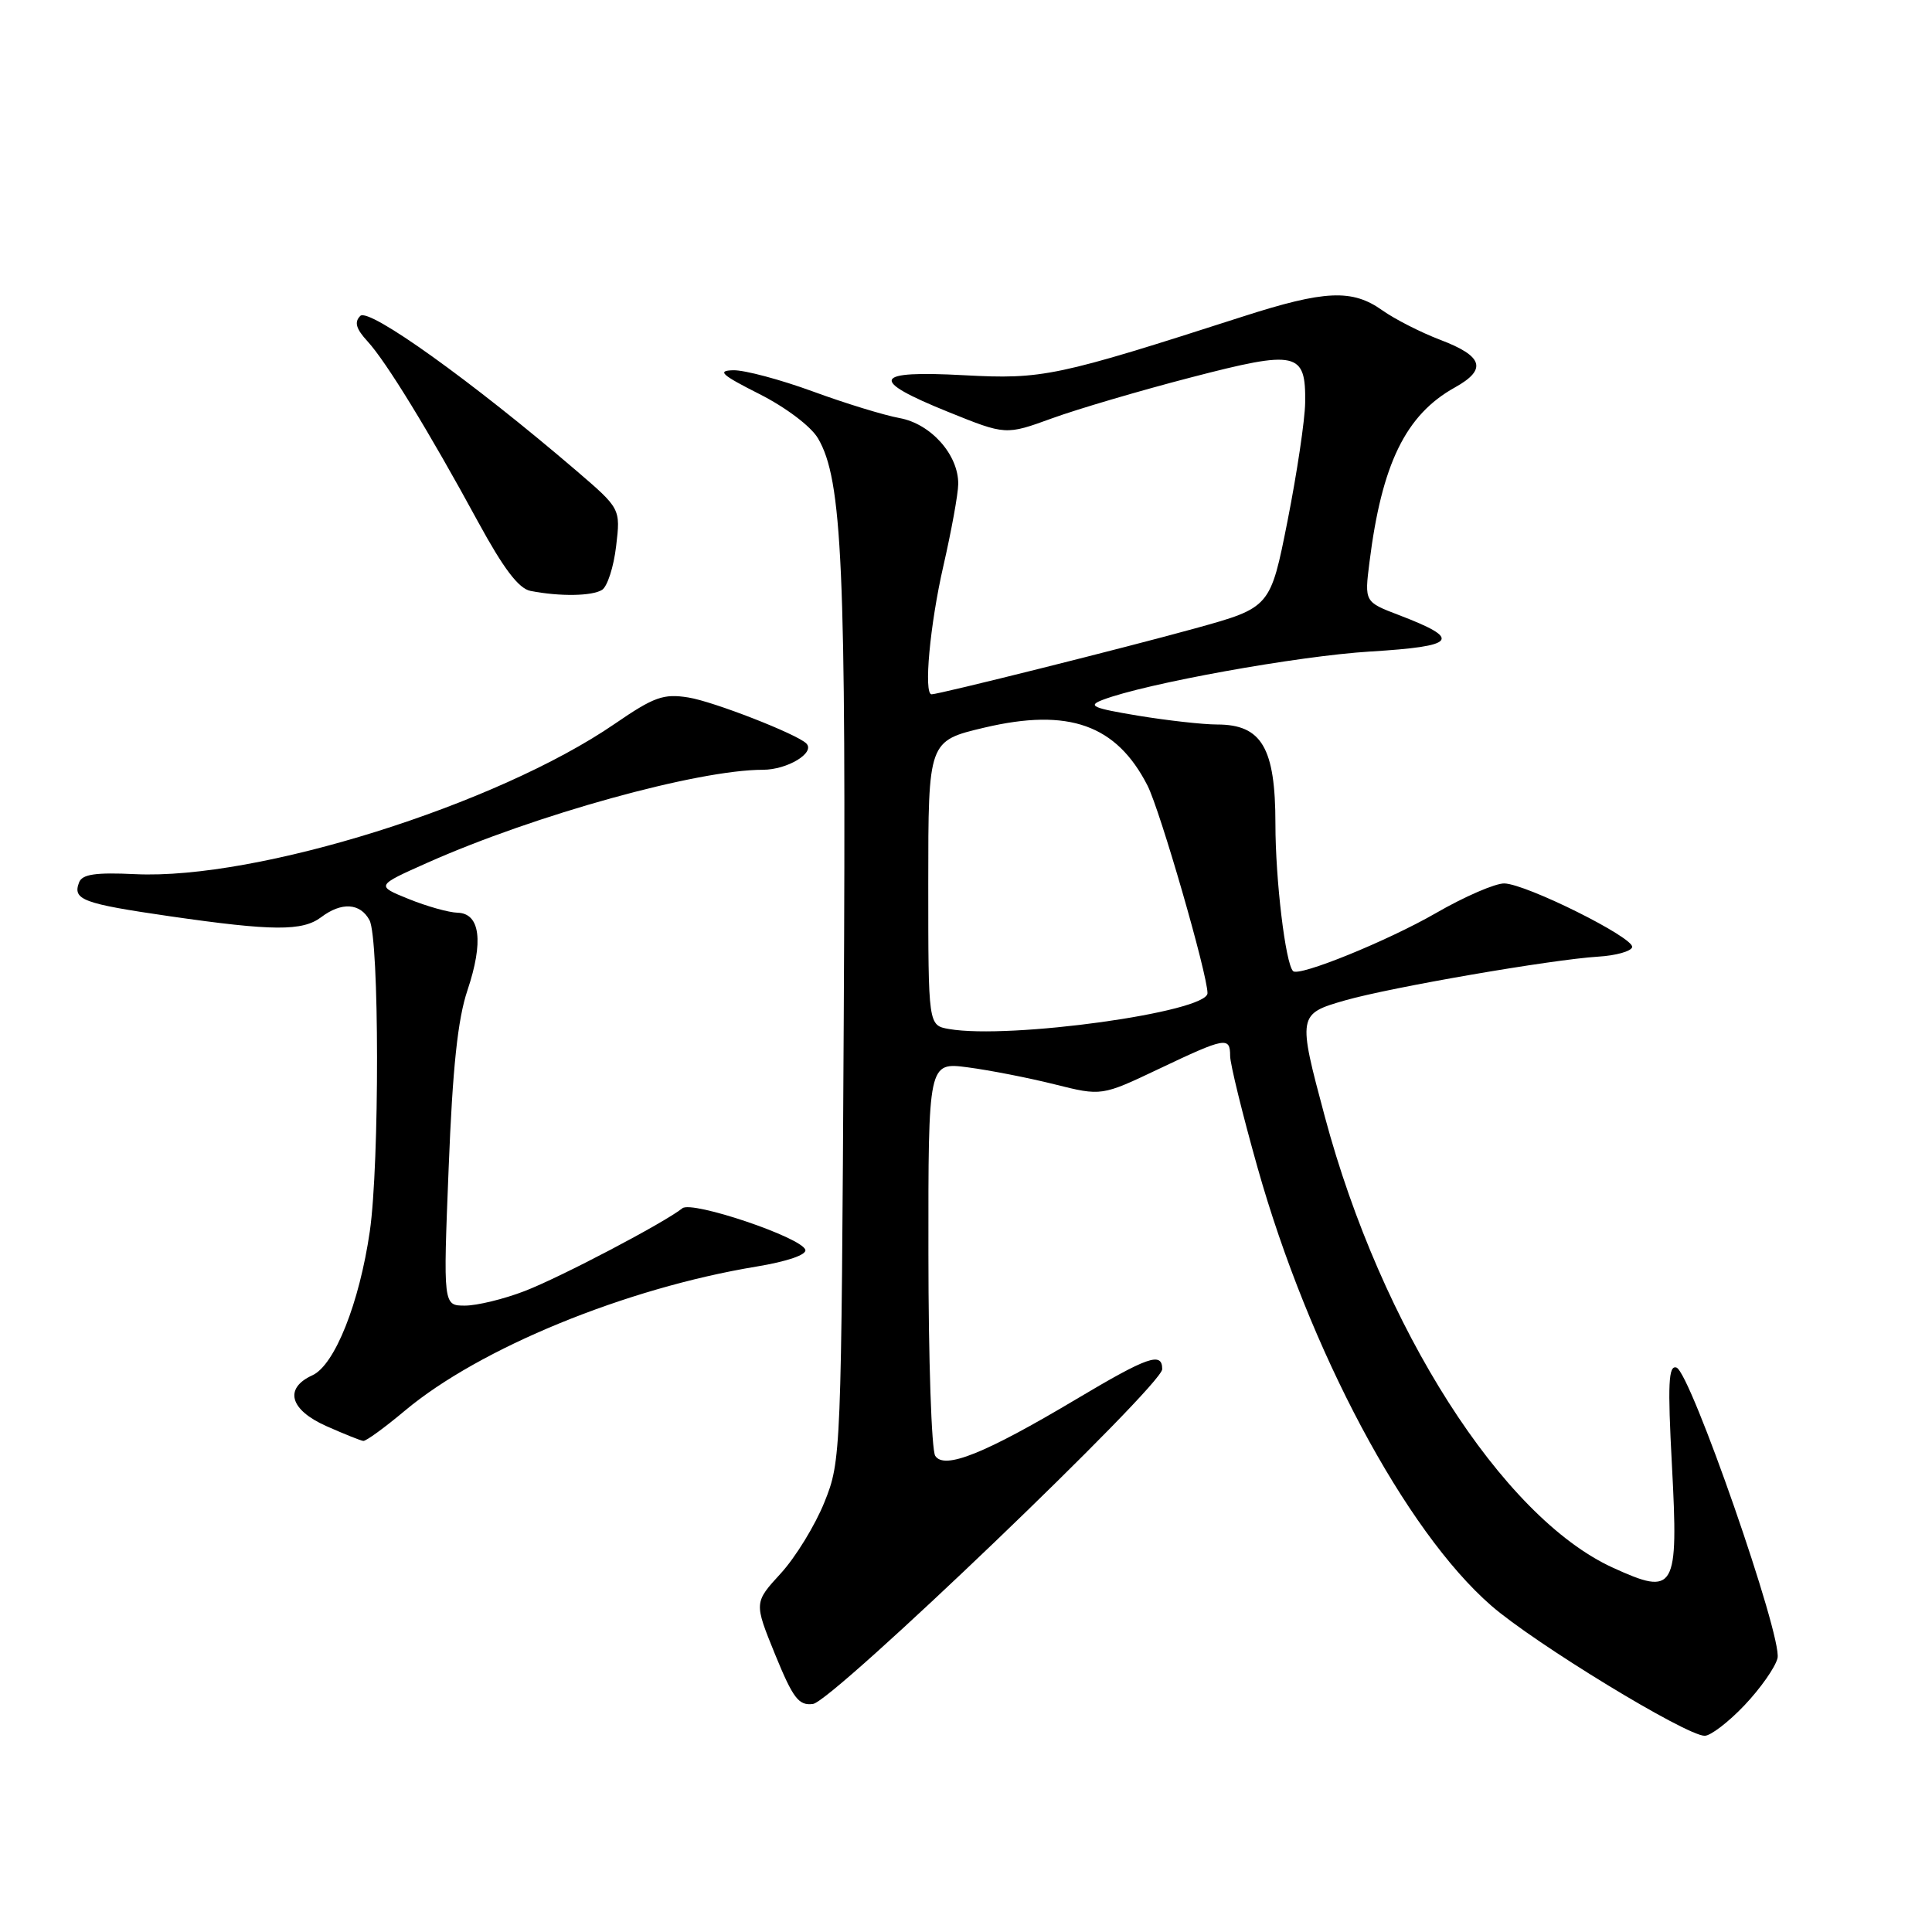 <?xml version="1.0" encoding="UTF-8" standalone="no"?>
<!DOCTYPE svg PUBLIC "-//W3C//DTD SVG 1.1//EN" "http://www.w3.org/Graphics/SVG/1.1/DTD/svg11.dtd" >
<svg xmlns="http://www.w3.org/2000/svg" xmlns:xlink="http://www.w3.org/1999/xlink" version="1.1" viewBox="0 0 256 256">
 <g >
 <path fill="currentColor"
d=" M 231.14 225.97 C 233.25 223.75 235.23 220.94 235.53 219.72 C 236.22 216.96 224.00 181.83 222.14 181.21 C 221.08 180.86 220.96 183.33 221.54 194.16 C 222.42 210.76 221.98 211.51 213.68 207.71 C 199.05 201.01 183.02 175.90 175.54 147.94 C 171.94 134.51 171.96 134.35 178.25 132.55 C 184.36 130.81 205.55 127.15 211.77 126.76 C 214.11 126.62 216.14 126.05 216.27 125.50 C 216.56 124.26 202.29 117.15 199.34 117.06 C 198.15 117.03 194.05 118.80 190.23 121.01 C 183.83 124.69 172.12 129.45 171.34 128.68 C 170.33 127.67 169.00 116.57 169.00 109.18 C 169.00 99.09 167.19 96.00 161.27 96.00 C 159.41 96.00 154.69 95.47 150.79 94.83 C 144.77 93.83 144.06 93.52 146.10 92.74 C 151.79 90.56 171.96 86.92 181.56 86.33 C 193.05 85.63 193.78 84.72 185.39 81.51 C 180.80 79.76 180.80 79.76 181.46 74.51 C 183.09 61.46 186.26 54.96 192.78 51.34 C 197.08 48.95 196.54 47.19 190.84 45.03 C 188.27 44.05 184.83 42.30 183.18 41.13 C 179.18 38.28 175.56 38.44 164.66 41.95 C 139.99 49.89 138.17 50.28 127.75 49.72 C 115.62 49.06 115.07 50.31 125.64 54.58 C 133.26 57.66 133.26 57.66 139.40 55.43 C 142.78 54.20 151.06 51.76 157.81 50.01 C 171.88 46.35 173.04 46.61 172.94 53.37 C 172.91 55.64 171.86 62.67 170.61 69.00 C 168.33 80.50 168.33 80.50 158.41 83.25 C 149.19 85.80 124.42 92.00 123.44 92.00 C 122.37 92.00 123.22 82.77 125.00 75.00 C 126.07 70.33 126.96 65.44 126.97 64.15 C 127.02 60.28 123.36 56.16 119.21 55.40 C 117.17 55.03 111.98 53.44 107.68 51.86 C 103.38 50.29 98.66 49.03 97.18 49.06 C 94.97 49.11 95.57 49.66 100.62 52.21 C 104.12 53.98 107.45 56.49 108.38 58.07 C 111.62 63.54 112.13 75.17 111.80 135.00 C 111.48 192.86 111.45 193.56 109.24 199.05 C 108.01 202.11 105.41 206.35 103.46 208.48 C 99.91 212.35 99.91 212.35 102.70 219.21 C 105.09 225.05 105.83 226.03 107.73 225.78 C 110.33 225.45 154.00 183.59 154.00 181.42 C 154.00 179.08 152.11 179.74 142.59 185.41 C 130.49 192.62 125.11 194.78 123.92 192.90 C 123.43 192.13 123.02 180.08 123.02 166.12 C 123.00 140.74 123.00 140.74 128.25 141.43 C 131.14 141.81 136.31 142.82 139.74 143.68 C 145.97 145.24 145.97 145.24 153.59 141.62 C 162.38 137.44 163.00 137.33 163.00 139.92 C 163.00 140.97 164.63 147.61 166.62 154.67 C 173.45 178.90 186.22 202.85 197.58 212.74 C 203.31 217.74 223.42 230.00 225.88 230.00 C 226.67 230.00 229.03 228.19 231.14 225.97 Z  M 53.64 186.93 C 63.54 178.63 82.91 170.69 100.22 167.83 C 104.32 167.15 106.92 166.26 106.71 165.60 C 106.18 163.95 91.70 159.07 90.42 160.10 C 88.03 162.02 74.20 169.28 69.50 171.08 C 66.75 172.14 63.20 173.00 61.61 173.00 C 58.72 173.00 58.72 173.00 59.45 154.75 C 59.97 141.52 60.65 135.05 61.94 131.22 C 64.10 124.77 63.63 121.02 60.63 120.94 C 59.46 120.91 56.54 120.09 54.15 119.12 C 49.80 117.36 49.80 117.36 56.65 114.31 C 70.92 107.96 92.44 102.00 101.08 102.00 C 104.33 102.00 108.07 99.74 106.84 98.51 C 105.60 97.27 94.51 92.94 91.21 92.42 C 87.91 91.89 86.66 92.34 81.46 95.91 C 65.81 106.65 34.09 116.60 17.91 115.83 C 12.66 115.58 10.89 115.84 10.48 116.92 C 9.59 119.23 10.96 119.73 22.51 121.41 C 36.16 123.38 40.08 123.40 42.56 121.53 C 45.26 119.49 47.74 119.65 48.96 121.93 C 50.27 124.38 50.30 154.18 49.00 163.17 C 47.62 172.67 44.35 180.88 41.40 182.23 C 37.60 183.96 38.39 186.81 43.25 188.97 C 45.59 190.01 47.79 190.89 48.14 190.93 C 48.49 190.97 50.97 189.17 53.64 186.93 Z  M 79.78 78.16 C 80.48 77.71 81.32 75.11 81.64 72.37 C 82.23 67.40 82.23 67.40 76.37 62.37 C 62.55 50.53 48.87 40.73 47.74 41.86 C 46.92 42.68 47.17 43.57 48.71 45.24 C 51.17 47.92 56.85 57.19 63.37 69.19 C 66.72 75.34 68.73 78.00 70.30 78.30 C 74.19 79.06 78.46 78.99 79.78 78.16 Z  M 125.75 136.35 C 123.00 135.87 123.00 135.87 123.00 117.02 C 123.00 98.17 123.00 98.17 130.45 96.41 C 141.61 93.78 147.93 96.03 152.05 104.09 C 153.73 107.40 159.99 129.06 160.00 131.60 C 160.00 134.11 133.76 137.75 125.75 136.35 Z "/>
</g>
</svg>